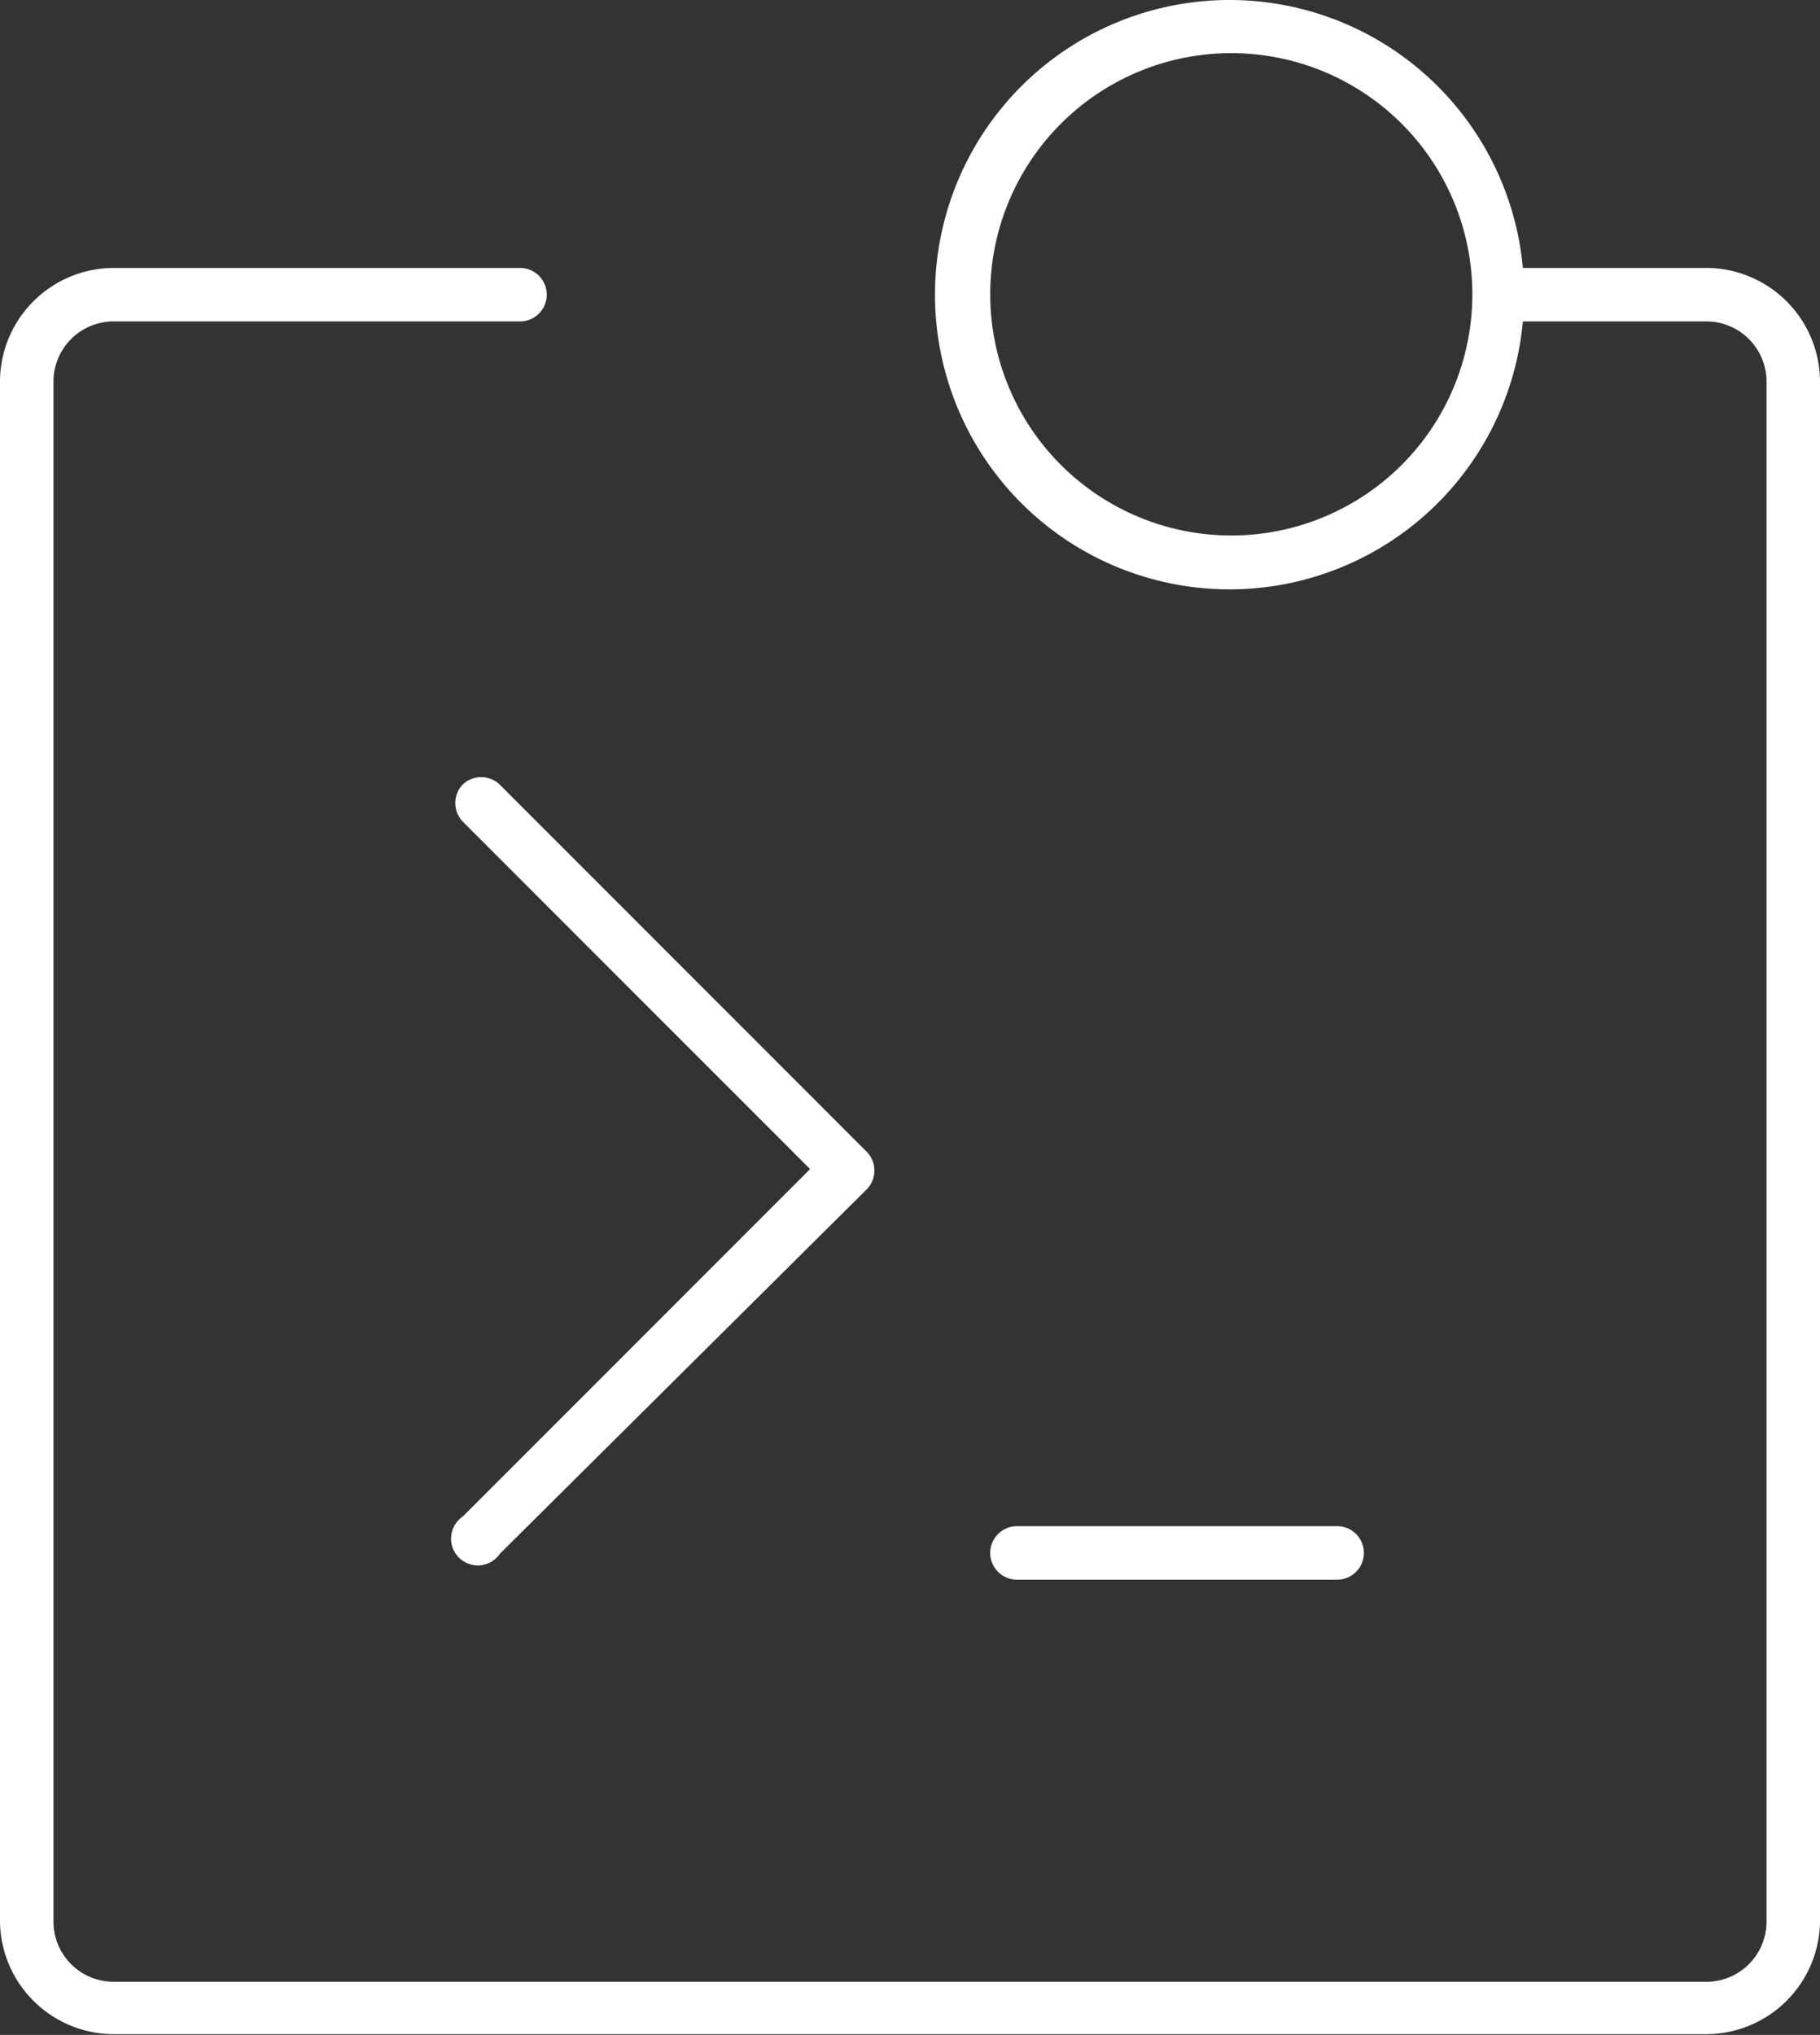 <svg xmlns="http://www.w3.org/2000/svg" width="49" height="54.76" viewBox="0 0 49 54.76"><rect x="0" y="0" width="49" height="54.76" fill="#333333" stroke="none"/><defs><style>.create-cls-1{fill:#fff}</style></defs><title>Create</title><g id="Layer_2" data-name="Layer 2"><g id="Layer_1-2" data-name="Layer 1"><path class="create-cls-1" d="M45.9 7.21H41a7.93 7.93 0 1 0 0 1.44h4.9a1.62 1.62 0 0 1 1.66 1.59v41.5a1.62 1.62 0 0 1-1.66 1.59H3.1a1.62 1.62 0 0 1-1.66-1.59V10.23A1.62 1.62 0 0 1 3.1 8.65H14a.72.72 0 1 0 0-1.44H3.1a3.07 3.07 0 0 0-3.1 3v41.53a3.07 3.07 0 0 0 3.1 3h42.8a3.07 3.07 0 0 0 3.1-3V10.23a3.07 3.07 0 0 0-3.1-3.02zm-12.75 7.2a6.49 6.49 0 1 1 6.49-6.49 6.49 6.49 0 0 1-6.49 6.49z"/><path class="create-cls-1" d="M12.46 21.11a.72.72 0 0 0 0 1l9.35 9.35-9.35 9.35a.72.72 0 1 0 1 1L23.34 32a.72.72 0 0 0 0-1l-9.86-9.86a.72.72 0 0 0-1.02-.03zM36 42.51a.72.72 0 1 0 0-1.44h-8.62a.72.72 0 0 0 0 1.44z"/></g></g></svg>
